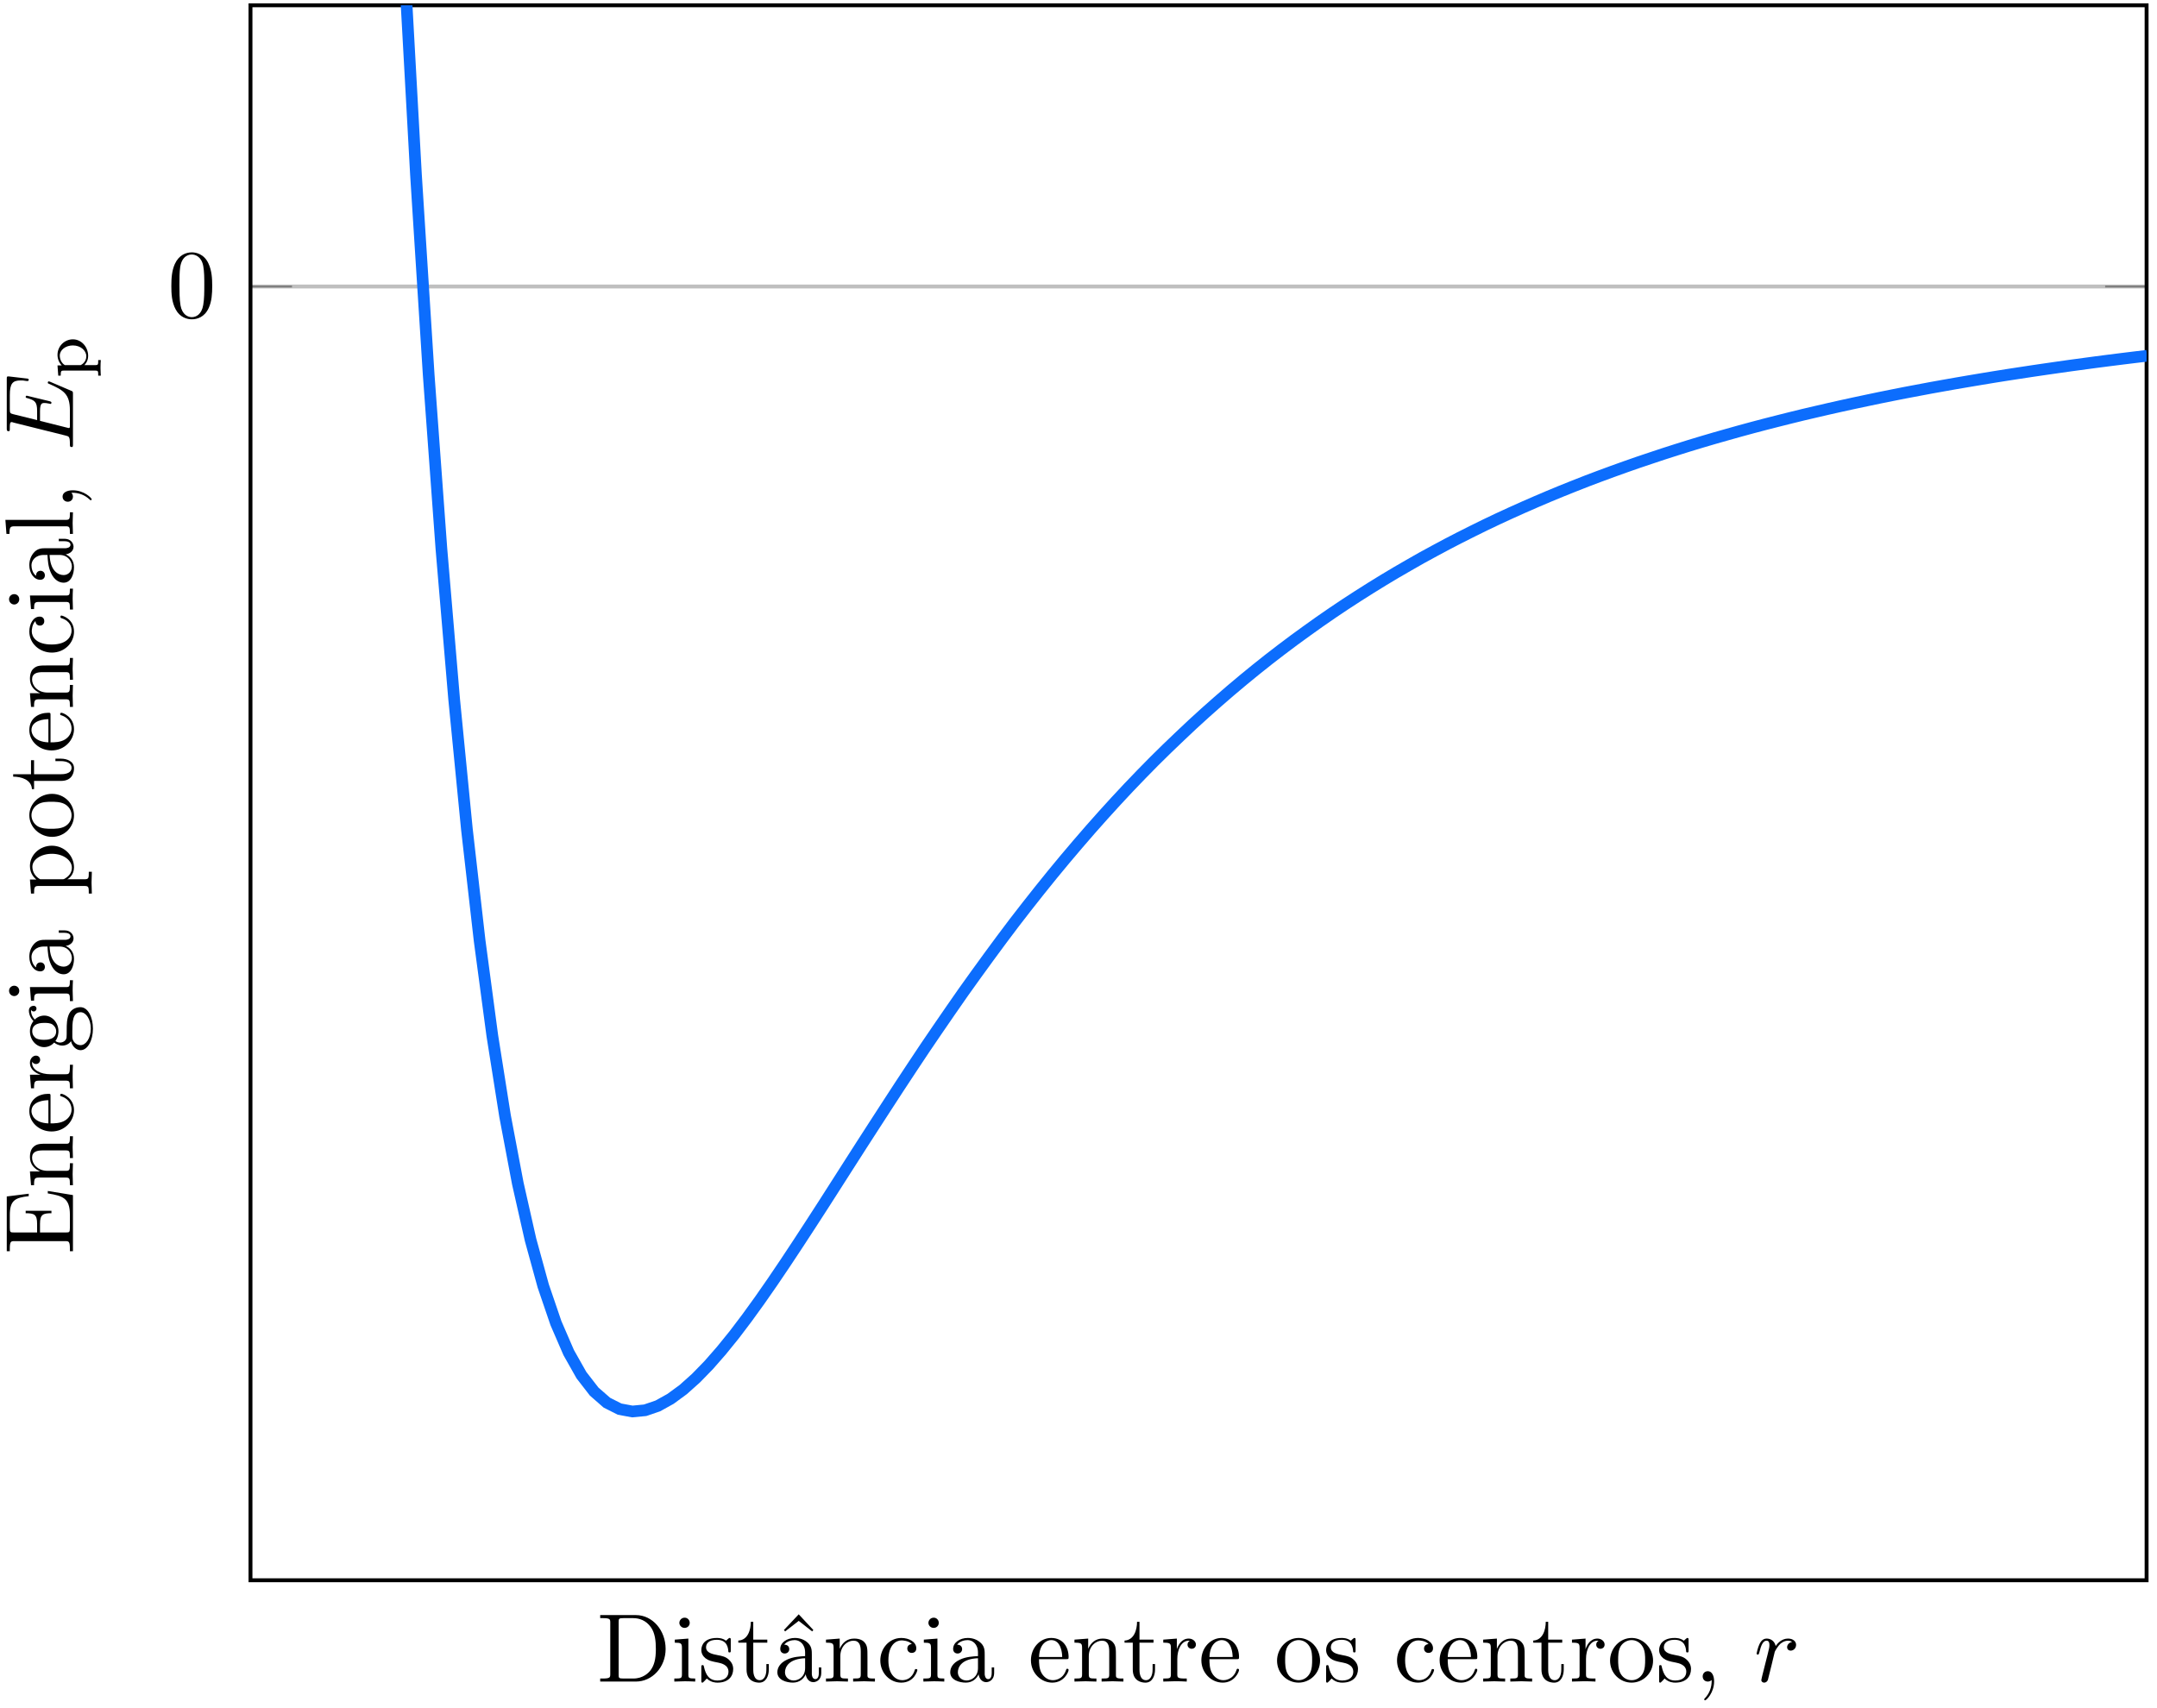 <?xml version="1.0" encoding="UTF-8"?>
<svg width="221pt" height="175pt" version="1.1" viewBox="0 0 221 175" xmlns="http://www.w3.org/2000/svg" xmlns:xlink="http://www.w3.org/1999/xlink">
<defs>
<symbol id="ac" overflow="visible">
<path d="m4.578-3.188c0-0.797-0.047-1.594-0.391-2.328-0.453-0.969-1.281-1.125-1.688-1.125-0.609 0-1.328 0.266-1.75 1.188-0.312 0.688-0.359 1.469-0.359 2.266 0 0.75 0.031 1.641 0.453 2.406 0.422 0.797 1.156 1 1.641 1 0.531 0 1.297-0.203 1.734-1.156 0.312-0.688 0.359-1.469 0.359-2.25zm-0.812-0.125c0 0.75 0 1.422-0.109 2.062-0.156 0.953-0.719 1.25-1.172 1.25-0.391 0-0.984-0.25-1.156-1.203-0.109-0.594-0.109-1.516-0.109-2.109 0-0.641 0-1.297 0.078-1.828 0.188-1.188 0.938-1.281 1.188-1.281 0.328 0 0.984 0.188 1.172 1.172 0.109 0.562 0.109 1.312 0.109 1.938z"/>
</symbol>
<symbol id="ab" overflow="visible">
<path d="m7.047-3.344c0-1.906-1.344-3.469-3.047-3.469h-3.656v0.312h0.25c0.766 0 0.781 0.109 0.781 0.469v5.25c0 0.359-0.016 0.469-0.781 0.469h-0.25v0.312h3.656c1.672 0 3.047-1.469 3.047-3.344zm-1 0c0 1.094-0.188 1.703-0.547 2.188-0.203 0.266-0.766 0.844-1.766 0.844h-1.016c-0.469 0-0.484-0.062-0.484-0.391v-5.391c0-0.344 0.016-0.406 0.484-0.406h1c0.625 0 1.312 0.219 1.812 0.922 0.438 0.594 0.516 1.453 0.516 2.234z"/>
</symbol>
<symbol id="j" overflow="visible">
<path d="m2.469 0v-0.312c-0.672 0-0.703-0.047-0.703-0.438v-3.656l-1.391 0.109v0.312c0.641 0 0.734 0.062 0.734 0.547v2.688c0 0.438-0.109 0.438-0.781 0.438v0.312l1.094-0.031c0.359 0 0.703 0.016 1.047 0.031zm-0.562-6.016c0-0.281-0.219-0.531-0.516-0.531-0.344 0-0.547 0.281-0.547 0.531 0 0.266 0.234 0.516 0.531 0.516 0.344 0 0.531-0.266 0.531-0.516z"/>
</symbol>
<symbol id="d" overflow="visible">
<path d="m3.594-1.281c0-0.516-0.297-0.828-0.422-0.938-0.328-0.328-0.719-0.406-1.141-0.484-0.562-0.109-1.219-0.234-1.219-0.812 0-0.359 0.25-0.766 1.109-0.766 1.094 0 1.156 0.906 1.172 1.203 0 0.094 0.109 0.094 0.109 0.094 0.141 0 0.141-0.047 0.141-0.234v-1.016c0-0.156 0-0.234-0.109-0.234-0.047 0-0.078 0-0.203 0.125-0.031 0.031-0.125 0.125-0.172 0.156-0.375-0.281-0.781-0.281-0.938-0.281-1.219 0-1.594 0.672-1.594 1.234 0 0.344 0.156 0.625 0.422 0.844 0.328 0.25 0.609 0.312 1.328 0.453 0.219 0.047 1.031 0.203 1.031 0.922 0 0.5-0.344 0.906-1.125 0.906-0.844 0-1.203-0.562-1.391-1.422-0.031-0.125-0.031-0.156-0.141-0.156-0.125 0-0.125 0.062-0.125 0.234v1.328c0 0.172 0 0.234 0.109 0.234 0.047 0 0.062-0.016 0.25-0.203 0.016-0.016 0.016-0.031 0.203-0.219 0.438 0.406 0.891 0.422 1.094 0.422 1.141 0 1.609-0.672 1.609-1.391z"/>
</symbol>
<symbol id="c" overflow="visible">
<path d="m3.312-1.234v-0.562h-0.25v0.547c0 0.734-0.297 1.109-0.672 1.109-0.672 0-0.672-0.906-0.672-1.078v-2.766h1.438v-0.312h-1.438v-1.828h-0.25c0 0.812-0.297 1.875-1.281 1.922v0.219h0.844v2.75c0 1.219 0.938 1.344 1.297 1.344 0.703 0 0.984-0.703 0.984-1.344z"/>
</symbol>
<symbol id="z" overflow="visible">
<path d="m4.812-0.891v-0.562h-0.25v0.562c0 0.578-0.25 0.641-0.359 0.641-0.328 0-0.359-0.453-0.359-0.5v-1.984c0-0.422 0-0.812-0.359-1.188-0.391-0.391-0.891-0.547-1.375-0.547-0.812 0-1.5 0.469-1.5 1.125 0 0.297 0.203 0.469 0.453 0.469 0.281 0 0.469-0.203 0.469-0.453 0-0.125-0.062-0.453-0.516-0.453 0.266-0.359 0.766-0.469 1.078-0.469 0.484 0 1.062 0.391 1.062 1.281v0.359c-0.516 0.031-1.219 0.062-1.844 0.359-0.75 0.344-1 0.859-1 1.297 0 0.812 0.969 1.062 1.594 1.062 0.672 0 1.125-0.406 1.312-0.859 0.047 0.391 0.312 0.812 0.781 0.812 0.203 0 0.812-0.141 0.812-0.953zm-1.656-0.5c0 0.938-0.719 1.281-1.172 1.281-0.484 0-0.891-0.344-0.891-0.844 0-0.547 0.406-1.375 2.062-1.438zm0.844-3.891-1.5-1.609-1.516 1.609 0.125 0.141 1.391-1.078 1.375 1.078z"/>
</symbol>
<symbol id="b" overflow="visible">
<path d="m5.328 0v-0.312c-0.516 0-0.766 0-0.766-0.297v-1.906c0-0.859 0-1.156-0.312-1.516-0.141-0.172-0.469-0.375-1.047-0.375-0.734 0-1.203 0.422-1.484 1.047v-1.047l-1.406 0.109v0.312c0.703 0 0.781 0.062 0.781 0.562v2.672c0 0.438-0.109 0.438-0.781 0.438v0.312l1.141-0.031 1.109 0.031v-0.312c-0.672 0-0.781 0-0.781-0.438v-1.844c0-1.031 0.719-1.594 1.344-1.594 0.641 0 0.75 0.531 0.75 1.109v2.328c0 0.438-0.109 0.438-0.781 0.438v0.312l1.125-0.031z"/>
</symbol>
<symbol id="i" overflow="visible">
<path d="m4.141-1.188c0-0.094-0.109-0.094-0.141-0.094-0.078 0-0.109 0.031-0.125 0.094-0.281 0.922-0.938 1.047-1.297 1.047-0.531 0-1.406-0.422-1.406-2.031 0-1.625 0.812-2.047 1.344-2.047 0.094 0 0.719 0.016 1.062 0.375-0.406 0.031-0.469 0.328-0.469 0.453 0 0.266 0.188 0.453 0.453 0.453s0.469-0.156 0.469-0.469c0-0.672-0.766-1.062-1.531-1.062-1.25 0-2.156 1.078-2.156 2.312 0 1.281 0.984 2.266 2.141 2.266 1.328 0 1.656-1.203 1.656-1.297z"/>
</symbol>
<symbol id="y" overflow="visible">
<path d="m4.812-0.891v-0.562h-0.25v0.562c0 0.578-0.25 0.641-0.359 0.641-0.328 0-0.359-0.453-0.359-0.5v-1.984c0-0.422 0-0.812-0.359-1.188-0.391-0.391-0.891-0.547-1.375-0.547-0.812 0-1.5 0.469-1.5 1.125 0 0.297 0.203 0.469 0.453 0.469 0.281 0 0.469-0.203 0.469-0.453 0-0.125-0.062-0.453-0.516-0.453 0.266-0.359 0.766-0.469 1.078-0.469 0.484 0 1.062 0.391 1.062 1.281v0.359c-0.516 0.031-1.219 0.062-1.844 0.359-0.75 0.344-1 0.859-1 1.297 0 0.812 0.969 1.062 1.594 1.062 0.672 0 1.125-0.406 1.312-0.859 0.047 0.391 0.312 0.812 0.781 0.812 0.203 0 0.812-0.141 0.812-0.953zm-1.656-0.5c0 0.938-0.719 1.281-1.172 1.281-0.484 0-0.891-0.344-0.891-0.844 0-0.547 0.406-1.375 2.062-1.438z"/>
</symbol>
<symbol id="a" overflow="visible">
<path d="m4.141-1.188c0-0.094-0.078-0.125-0.141-0.125-0.078 0-0.109 0.062-0.125 0.141-0.344 1.031-1.25 1.031-1.344 1.031-0.5 0-0.891-0.297-1.125-0.672-0.297-0.469-0.297-1.125-0.297-1.484h2.781c0.219 0 0.25 0 0.25-0.219 0-0.984-0.547-1.953-1.781-1.953-1.156 0-2.078 1.031-2.078 2.281 0 1.328 1.047 2.297 2.188 2.297 1.219 0 1.672-1.109 1.672-1.297zm-0.656-1.328h-2.375c0.062-1.484 0.906-1.734 1.25-1.734 1.016 0 1.125 1.344 1.125 1.734z"/>
</symbol>
<symbol id="l" overflow="visible">
<path d="m3.625-3.797c0-0.312-0.312-0.609-0.734-0.609-0.734 0-1.094 0.672-1.219 1.094v-1.094l-1.391 0.109v0.312c0.703 0 0.781 0.062 0.781 0.562v2.672c0 0.438-0.109 0.438-0.781 0.438v0.312l1.141-0.031c0.391 0 0.859 0 1.266 0.031v-0.312h-0.219c-0.734 0-0.75-0.109-0.75-0.469v-1.531c0-0.984 0.422-1.875 1.172-1.875 0.062 0 0.094 0 0.109 0.016-0.031 0-0.234 0.125-0.234 0.391s0.219 0.422 0.438 0.422c0.172 0 0.422-0.125 0.422-0.438z"/>
</symbol>
<symbol id="k" overflow="visible">
<path d="m4.688-2.141c0-1.266-0.984-2.328-2.188-2.328-1.25 0-2.219 1.094-2.219 2.328 0 1.297 1.031 2.25 2.203 2.25 1.203 0 2.203-0.984 2.203-2.25zm-0.812-0.078c0 0.359 0 0.906-0.219 1.344-0.234 0.453-0.672 0.734-1.156 0.734-0.438 0-0.875-0.203-1.141-0.672-0.25-0.438-0.25-1.047-0.25-1.406 0-0.391 0-0.922 0.234-1.359 0.266-0.453 0.734-0.672 1.141-0.672 0.438 0 0.859 0.219 1.125 0.656 0.266 0.422 0.266 1 0.266 1.375z"/>
</symbol>
<symbol id="aa" overflow="visible">
<path d="m2.031-0.016c0-0.625-0.25-1.047-0.641-1.047-0.359 0-0.531 0.281-0.531 0.531 0 0.266 0.172 0.531 0.531 0.531 0.141 0 0.281-0.062 0.391-0.156 0.016 0.781-0.25 1.391-0.688 1.859-0.062 0.062-0.078 0.078-0.078 0.109 0 0.078 0.047 0.109 0.094 0.109 0.125 0 0.922-0.781 0.922-1.938z"/>
</symbol>
<symbol id="x" overflow="visible">
<path d="m4.344-3.766c0-0.344-0.312-0.641-0.828-0.641-0.641 0-1.078 0.484-1.266 0.766-0.094-0.453-0.453-0.766-0.922-0.766-0.453 0-0.641 0.391-0.734 0.562-0.172 0.344-0.297 0.938-0.297 0.969 0 0.109 0.109 0.109 0.109 0.109 0.109 0 0.109-0.016 0.172-0.234 0.172-0.703 0.375-1.188 0.734-1.188 0.156 0 0.297 0.078 0.297 0.453 0 0.219-0.031 0.328-0.156 0.844l-0.578 2.297c-0.031 0.156-0.094 0.391-0.094 0.438 0 0.172 0.141 0.266 0.297 0.266 0.125 0 0.297-0.078 0.375-0.281 0.016-0.031 0.344-1.391 0.391-1.578l0.312-1.297c0.047-0.125 0.328-0.594 0.562-0.812 0.078-0.062 0.375-0.328 0.797-0.328 0.266 0 0.422 0.125 0.422 0.125-0.297 0.047-0.516 0.281-0.516 0.547 0 0.156 0.109 0.344 0.375 0.344s0.547-0.234 0.547-0.594z"/>
</symbol>
<symbol id="w" overflow="visible">
<path d="m-2.578-6.5v0.25c1.547 0.25 2.266 0.484 2.266 2.188v1.328c0 0.469-0.062 0.484-0.391 0.484h-2.672v-0.891c0-0.969 0.328-1.078 1.172-1.078v-0.25h-2.641v0.25c0.859 0 1.172 0.109 1.172 1.078v0.891h-2.406c-0.328 0-0.391-0.016-0.391-0.484v-1.281c0-1.531 0.547-1.797 1.938-1.953v-0.25l-2.25 0.281v5.609h0.312v-0.234c0-0.766 0.109-0.797 0.469-0.797h5.219c0.359 0 0.469 0.031 0.469 0.797v0.234h0.312v-5.75z"/>
</symbol>
<symbol id="h" overflow="visible">
<path d="m0-5.328h-0.312c0 0.516 0 0.766-0.297 0.766h-1.906c-0.859 0-1.156 0-1.516 0.312-0.172 0.141-0.375 0.469-0.375 1.047 0 0.734 0.422 1.203 1.047 1.484h-1.047l0.109 1.406h0.312c0-0.703 0.062-0.781 0.562-0.781h2.672c0.438 0 0.438 0.109 0.438 0.781h0.312l-0.031-1.141 0.031-1.109h-0.312c0 0.672 0 0.781-0.438 0.781h-1.844c-1.031 0-1.594-0.719-1.594-1.344 0-0.641 0.531-0.75 1.109-0.75h2.328c0.438 0 0.438 0.109 0.438 0.781h0.312l-0.031-1.125z"/>
</symbol>
<symbol id="g" overflow="visible">
<path d="m-1.188-4.141c-0.094 0-0.125 0.078-0.125 0.141 0 0.078 0.062 0.109 0.141 0.125 1.031 0.344 1.031 1.25 1.031 1.344 0 0.5-0.297 0.891-0.672 1.125-0.469 0.297-1.125 0.297-1.484 0.297v-2.781c0-0.219 0-0.25-0.219-0.25-0.984 0-1.953 0.547-1.953 1.781 0 1.156 1.031 2.078 2.281 2.078 1.328 0 2.297-1.047 2.297-2.188 0-1.219-1.109-1.672-1.297-1.672zm-1.328 0.656v2.375c-1.484-0.062-1.734-0.906-1.734-1.25 0-1.016 1.344-1.125 1.734-1.125z"/>
</symbol>
<symbol id="r" overflow="visible">
<path d="m-3.797-3.625c-0.312 0-0.609 0.312-0.609 0.734 0 0.734 0.672 1.094 1.094 1.219h-1.094l0.109 1.391h0.312c0-0.703 0.062-0.781 0.562-0.781h2.672c0.438 0 0.438 0.109 0.438 0.781h0.312l-0.031-1.141c0-0.391 0-0.859 0.031-1.266h-0.312v0.219c0 0.734-0.109 0.75-0.469 0.75h-1.531c-0.984 0-1.875-0.422-1.875-1.172 0-0.062 0-0.094 0.016-0.109 0 0.031 0.125 0.234 0.391 0.234s0.422-0.219 0.422-0.438c0-0.172-0.125-0.422-0.438-0.422z"/>
</symbol>
<symbol id="q" overflow="visible">
<path d="m-4.031-4.828c-0.172 0-0.484 0.109-0.484 0.5 0 0.203 0.062 0.641 0.469 1.062-0.328 0.422-0.359 0.828-0.359 1.047 0 0.938 0.688 1.625 1.453 1.625 0.438 0 0.812-0.219 1.031-0.469 0.141 0.125 0.469 0.312 0.828 0.312 0.312 0 0.688-0.141 0.891-0.453 0.156 0.609 0.594 0.922 0.984 0.922 0.719 0 1.266-0.984 1.266-2.203 0-1.172-0.5-2.203-1.281-2.203-0.344 0-0.859 0.125-1.141 0.641-0.266 0.531-0.266 1.109-0.266 1.719 0 0.25 0 0.672-0.016 0.75-0.047 0.312-0.344 0.516-0.672 0.516-0.031 0-0.266 0-0.469-0.156 0.281-0.391 0.312-0.812 0.312-1 0-0.922-0.688-1.609-1.453-1.609-0.375 0-0.734 0.156-0.969 0.406-0.344-0.359-0.391-0.719-0.391-0.891 0 0 0-0.078 0.016-0.109 0.031 0.109 0.141 0.172 0.266 0.172 0.172 0 0.281-0.141 0.281-0.297 0-0.094-0.062-0.281-0.297-0.281zm1.078 1.75c0.266 0 0.594 0 0.844 0.156 0.109 0.078 0.391 0.312 0.391 0.703 0 0.875-1 0.875-1.219 0.875-0.266 0-0.594-0.016-0.844-0.156-0.109-0.078-0.391-0.312-0.391-0.719 0-0.859 0.984-0.859 1.219-0.859zm3.734-1.094c0.547 0 1.047 0.703 1.047 1.672 0 1.016-0.516 1.703-1.047 1.703-0.453 0-0.828-0.375-0.844-0.812v-0.594c0-0.859 0-1.969 0.844-1.969z"/>
</symbol>
<symbol id="f" overflow="visible">
<path d="m0-2.469h-0.312c0 0.672-0.047 0.703-0.438 0.703h-3.656l0.109 1.391h0.312c0-0.641 0.062-0.734 0.547-0.734h2.688c0.438 0 0.438 0.109 0.438 0.781h0.312l-0.031-1.094c0-0.359 0.016-0.703 0.031-1.047zm-6.016 0.562c-0.281 0-0.531 0.219-0.531 0.516 0 0.344 0.281 0.547 0.531 0.547 0.266 0 0.516-0.234 0.516-0.531 0-0.344-0.266-0.531-0.516-0.531z"/>
</symbol>
<symbol id="e" overflow="visible">
<path d="m-0.891-4.812h-0.562v0.25h0.562c0.578 0 0.641 0.25 0.641 0.359 0 0.328-0.453 0.359-0.5 0.359h-1.984c-0.422 0-0.812 0-1.188 0.359-0.391 0.391-0.547 0.891-0.547 1.375 0 0.812 0.469 1.5 1.125 1.5 0.297 0 0.469-0.203 0.469-0.453 0-0.281-0.203-0.469-0.453-0.469-0.125 0-0.453 0.062-0.453 0.516-0.359-0.266-0.469-0.766-0.469-1.078 0-0.484 0.391-1.062 1.281-1.062h0.359c0.031 0.516 0.062 1.219 0.359 1.844 0.344 0.75 0.859 1 1.297 1 0.812 0 1.062-0.969 1.062-1.594 0-0.672-0.406-1.125-0.859-1.312 0.391-0.047 0.812-0.312 0.812-0.781 0-0.203-0.141-0.812-0.953-0.812zm-0.5 1.656c0.938 0 1.281 0.719 1.281 1.172 0 0.484-0.344 0.891-0.844 0.891-0.547 0-1.375-0.406-1.438-2.062z"/>
</symbol>
<symbol id="p" overflow="visible">
<path d="m-2.156-5.188c-1.266 0-2.25 0.953-2.25 2.078 0 0.781 0.438 1.203 0.656 1.391h-0.656l0.109 1.438h0.312c0-0.703 0.062-0.781 0.5-0.781h4.656c0.453 0 0.453 0.109 0.453 0.781h0.312l-0.031-1.109 0.031-1.125h-0.312c0 0.656 0 0.766-0.453 0.766h-1.766c0.172-0.047 0.703-0.469 0.703-1.219 0-1.188-0.984-2.219-2.266-2.219zm0 0.828c1.203 0 2.047 0.688 2.047 1.422 0 0.406-0.203 0.781-0.609 1.047-0.203 0.141-0.219 0.141-0.422 0.141h-2.219c-0.516-0.281-0.797-0.766-0.797-1.281 0-0.734 0.875-1.328 2-1.328z"/>
</symbol>
<symbol id="o" overflow="visible">
<path d="m-2.141-4.688c-1.266 0-2.328 0.984-2.328 2.188 0 1.25 1.094 2.219 2.328 2.219 1.297 0 2.25-1.031 2.25-2.203 0-1.203-0.984-2.203-2.25-2.203zm-0.078 0.812c0.359 0 0.906 0 1.344 0.219 0.453 0.234 0.734 0.672 0.734 1.156 0 0.438-0.203 0.875-0.672 1.141-0.438 0.25-1.047 0.25-1.406 0.25-0.391 0-0.922 0-1.359-0.234-0.453-0.266-0.672-0.734-0.672-1.141 0-0.438 0.219-0.859 0.656-1.125 0.422-0.266 1-0.266 1.375-0.266z"/>
</symbol>
<symbol id="v" overflow="visible">
<path d="m-1.234-3.312h-0.562v0.25h0.547c0.734 0 1.109 0.297 1.109 0.672 0 0.672-0.906 0.672-1.078 0.672h-2.766v-1.438h-0.312v1.438h-1.828v0.25c0.812 0 1.875 0.297 1.922 1.281h0.219v-0.844h2.75c1.219 0 1.344-0.938 1.344-1.297 0-0.703-0.703-0.984-1.344-0.984z"/>
</symbol>
<symbol id="u" overflow="visible">
<path d="m-1.188-4.141c-0.094 0-0.094 0.109-0.094 0.141 0 0.078 0.031 0.109 0.094 0.125 0.922 0.281 1.047 0.938 1.047 1.297 0 0.531-0.422 1.406-2.031 1.406-1.625 0-2.047-0.812-2.047-1.344 0-0.094 0.016-0.719 0.375-1.062 0.031 0.406 0.328 0.469 0.453 0.469 0.266 0 0.453-0.188 0.453-0.453s-0.156-0.469-0.469-0.469c-0.672 0-1.062 0.766-1.062 1.531 0 1.25 1.078 2.156 2.312 2.156 1.281 0 2.266-0.984 2.266-2.141 0-1.328-1.203-1.656-1.297-1.656z"/>
</symbol>
<symbol id="t" overflow="visible">
<path d="m0-2.547h-0.312c0 0.672 0 0.781-0.438 0.781h-6.172l0.109 1.438h0.312c0-0.703 0.062-0.781 0.562-0.781h5.188c0.438 0 0.438 0.109 0.438 0.781h0.312l-0.031-1.109z"/>
</symbol>
<symbol id="s" overflow="visible">
<path d="m-0.016-2.031c-0.625 0-1.047 0.25-1.047 0.641 0 0.359 0.281 0.531 0.531 0.531 0.266 0 0.531-0.172 0.531-0.531 0-0.141-0.062-0.281-0.156-0.391 0.781-0.016 1.391 0.25 1.859 0.688 0.062 0.062 0.078 0.078 0.109 0.078 0.078 0 0.109-0.047 0.109-0.094 0-0.125-0.781-0.922-1.938-0.922z"/>
</symbol>
<symbol id="n" overflow="visible">
<path d="m-2.469-7.109s-0.109 0-0.109 0.125c0 0.094 0.062 0.109 0.125 0.125 1.469 0.656 2.141 1.016 2.141 2.719v1.453 0.219c-0.016 0.109-0.031 0.141-0.109 0.141-0.031 0-0.047 0-0.219-0.047l-2.734-0.688v-0.984c0-0.844 0.219-0.844 0.469-0.844 0.062 0 0.188 0 0.484 0.062 0.047 0.016 0.078 0.031 0.109 0.031 0.047 0 0.109-0.031 0.109-0.125 0-0.078-0.047-0.109-0.203-0.156l-2.328-0.562c-0.062 0-0.109 0.047-0.109 0.125s0.062 0.109 0.172 0.125c0.766 0.219 1 0.391 1 1.312v0.938l-2.406-0.594c-0.359-0.094-0.391-0.109-0.391-0.547v-1.406c0-1.203 0.281-1.516 1.109-1.516 0.234 0 0.25 0 0.531 0.047 0.047 0 0.125 0.016 0.172 0.016s0.125-0.031 0.125-0.125c0-0.109-0.062-0.125-0.25-0.141l-1.734-0.203c-0.266-0.031-0.266 0.016-0.266 0.266v5.047c0 0.188 0 0.297 0.203 0.297 0.109 0 0.109-0.094 0.109-0.281 0-0.375 0-0.656 0.172-0.656 0.047 0 0.062 0 0.25 0.062l5.266 1.312c0.391 0.094 0.469 0.109 0.469 0.906 0 0.172 0 0.281 0.188 0.281 0.125 0 0.125-0.094 0.125-0.281v-5.172c0-0.234-0.016-0.25-0.172-0.312l-2.156-0.922-0.141-0.047z"/>
</symbol>
<symbol id="m" overflow="visible">
<path d="m-1.5-4.062c-0.859 0-1.578 0.703-1.578 1.594 0 0.391 0.156 0.797 0.438 1.078h-0.438l0.078 1.047h0.25c0-0.484 0.047-0.516 0.328-0.516h3.219c0.297 0 0.297 0.062 0.297 0.516h0.266s-0.031-0.5-0.031-0.797c0-0.25 0.016-0.734 0.031-0.797h-0.266c0 0.453 0 0.516-0.297 0.516h-1.125c0.031-0.031 0.391-0.359 0.391-0.938 0-0.922-0.688-1.703-1.562-1.703zm0 0.625c0.797 0 1.375 0.531 1.375 1.109 0 0.625-0.531 0.891-0.578 0.906h-1.625c-0.344-0.203-0.516-0.609-0.516-0.969 0-0.594 0.609-1.047 1.344-1.047z"/>
</symbol>
<clipPath id="ad">
<path d="m25.664 0.543h194.27v161.4h-194.27z"/>
</clipPath>
</defs>
<path transform="matrix(1,0,0,-1,25.666,161.94)" d="m-0.002 132.58h194.27" fill="none" stroke="#bfbfbf" stroke-miterlimit="10" stroke-width=".399"/>
<path transform="matrix(1,0,0,-1,25.666,161.94)" d="m-0.002 132.58h4.254m190.02 0h-4.25" fill="none" stroke="#7f7f7f" stroke-miterlimit="10" stroke-width=".199"/>
<path transform="matrix(1,0,0,-1,25.666,161.94)" d="m-0.002-0.001v161.4h194.27v-161.4z" fill="none" stroke="#000" stroke-miterlimit="10" stroke-width=".399"/>
<g>
<use x="17.165" y="32.503" xlink:href="#ac"/>
</g>
<g clip-path="url(#ad)">
<path transform="matrix(1,0,0,-1,25.666,161.94)" d="m-0.002 896.17 1.305-109.19 1.305-99.09 1.305-85.887 1.305-76.949 1.301-65.816 1.305-59.66 1.305-52.664 1.305-45.887 1.305-39.934 1.301-35.164 1.305-31.262 1.305-27.02 1.305-23.629 1.301-20.48 1.305-17.852 1.305-15.41 1.305-13.305 1.305-11.43 1.301-9.742 1.305-8.234 1.305-6.898 1.305-5.773 1.301-4.734 1.305-3.82 1.305-3.012 1.305-2.312 1.305-1.684 1.301-1.137 1.305-0.66 1.305-0.242 1.305 0.125 1.305 0.445 1.301 0.723 1.305 0.957 1.305 1.168 1.305 1.34 1.301 1.488 1.305 1.609 1.305 1.723 1.305 1.805 1.305 1.875 1.301 1.926 1.305 1.973 1.305 2 1.305 2.019 1.301 2.035 1.305 2.043 1.305 2.039 1.305 2.023 1.305 2.016 1.301 2 1.305 1.98 1.305 1.961 1.305 1.918 1.305 1.898 1.301 1.871 1.305 1.824 1.305 1.797 1.305 1.77 1.301 1.73 1.305 1.684 1.305 1.652 1.305 1.617 1.305 1.578 1.301 1.535 1.305 1.508 1.305 1.469 1.305 1.434 1.301 1.395 1.305 1.359 1.305 1.328 1.305 1.285 1.305 1.25 1.301 1.227 1.305 1.191 1.305 1.156 1.305 1.129 1.301 1.094 1.305 1.066 1.305 1.039 1.305 1.004 1.305 0.98 1.301 0.945 1.305 0.93 1.305 0.902 1.305 0.875 1.305 0.848 1.301 0.824 1.305 0.805 1.305 0.781 1.305 0.754 1.301 0.742 1.305 0.711 1.305 0.699 1.305 0.676 1.305 0.656 1.301 0.641 1.305 0.621 1.305 0.602 1.305 0.586 1.305 0.57 1.301 0.555 1.305 0.539 1.305 0.523 1.305 0.512 1.301 0.492 1.305 0.48 1.305 0.469 1.305 0.457 1.305 0.438 1.301 0.434 1.305 0.418 1.305 0.41 1.305 0.395 1.301 0.383 1.305 0.371 1.305 0.367 1.305 0.355 1.305 0.344 1.301 0.332 1.305 0.328 1.305 0.32 1.305 0.305 1.301 0.301 1.305 0.293 1.305 0.285 1.305 0.277 1.305 0.273 1.301 0.262 1.305 0.258 2.609 0.492 1.305 0.234 1.301 0.23 1.305 0.223 1.305 0.219 1.305 0.215 1.301 0.207 2.609 0.398 1.305 0.191 1.305 0.188 1.301 0.184 2.609 0.352 1.305 0.168 1.301 0.164 1.305 0.16 1.305 0.156" fill="none" stroke="#0c6dfd" stroke-miterlimit="10" stroke-width="1.196"/>
</g>
<g>
<use x="61.151" y="172.323" xlink:href="#ab"/>
<use x="68.761" y="172.323" xlink:href="#j"/>
<use x="71.529" y="172.323" xlink:href="#d"/>
<use x="75.459" y="172.323" xlink:href="#c"/>
<use x="79.334" y="172.323" xlink:href="#z"/>
<use x="84.315" y="172.323" xlink:href="#b"/>
<use x="89.85" y="172.323" xlink:href="#i"/>
<use x="94.279" y="172.323" xlink:href="#j"/>
<use x="97.046" y="172.323" xlink:href="#y"/>
<use x="105.345" y="172.323" xlink:href="#a"/>
<use x="109.773" y="172.323" xlink:href="#b"/>
<use x="115.03" y="172.323" xlink:href="#c"/>
<use x="118.904" y="172.323" xlink:href="#l"/>
<use x="122.807" y="172.323" xlink:href="#a"/>
<use x="130.562" y="172.323" xlink:href="#k"/>
<use x="135.544" y="172.323" xlink:href="#d"/>
<use x="142.792" y="172.323" xlink:href="#i"/>
<use x="147.22" y="172.323" xlink:href="#a"/>
<use x="151.648" y="172.323" xlink:href="#b"/>
<use x="156.905" y="172.323" xlink:href="#c"/>
<use x="160.779" y="172.323" xlink:href="#l"/>
<use x="164.681" y="172.323" xlink:href="#k"/>
<use x="169.663" y="172.323" xlink:href="#d"/>
<use x="173.593" y="172.323" xlink:href="#aa"/>
<use x="179.68" y="172.323" xlink:href="#x"/>
<use x="7.474" y="128.548" xlink:href="#w"/>
<use x="7.474" y="121.767" xlink:href="#h"/>
<use x="7.474" y="116.232" xlink:href="#g"/>
<use x="7.474" y="111.804" xlink:href="#r"/>
<use x="7.474" y="107.902" xlink:href="#q"/>
<use x="7.474" y="102.92" xlink:href="#f"/>
<use x="7.474" y="100.153" xlink:href="#e"/>
<use x="7.474" y="91.854" xlink:href="#p"/>
<use x="7.474" y="86.04" xlink:href="#o"/>
<use x="7.474" y="81.058" xlink:href="#v"/>
<use x="7.474" y="77.184" xlink:href="#g"/>
<use x="7.474" y="72.755" xlink:href="#h"/>
<use x="7.474" y="67.22" xlink:href="#u"/>
<use x="7.474" y="62.792" xlink:href="#f"/>
<use x="7.474" y="60.024" xlink:href="#e"/>
<use x="7.474" y="55.043" xlink:href="#t"/>
<use x="7.474" y="52.275" xlink:href="#s"/>
<use x="7.474" y="46.19" xlink:href="#n"/>
<use x="8.969" y="38.836" xlink:href="#m"/>
</g>
</svg>
